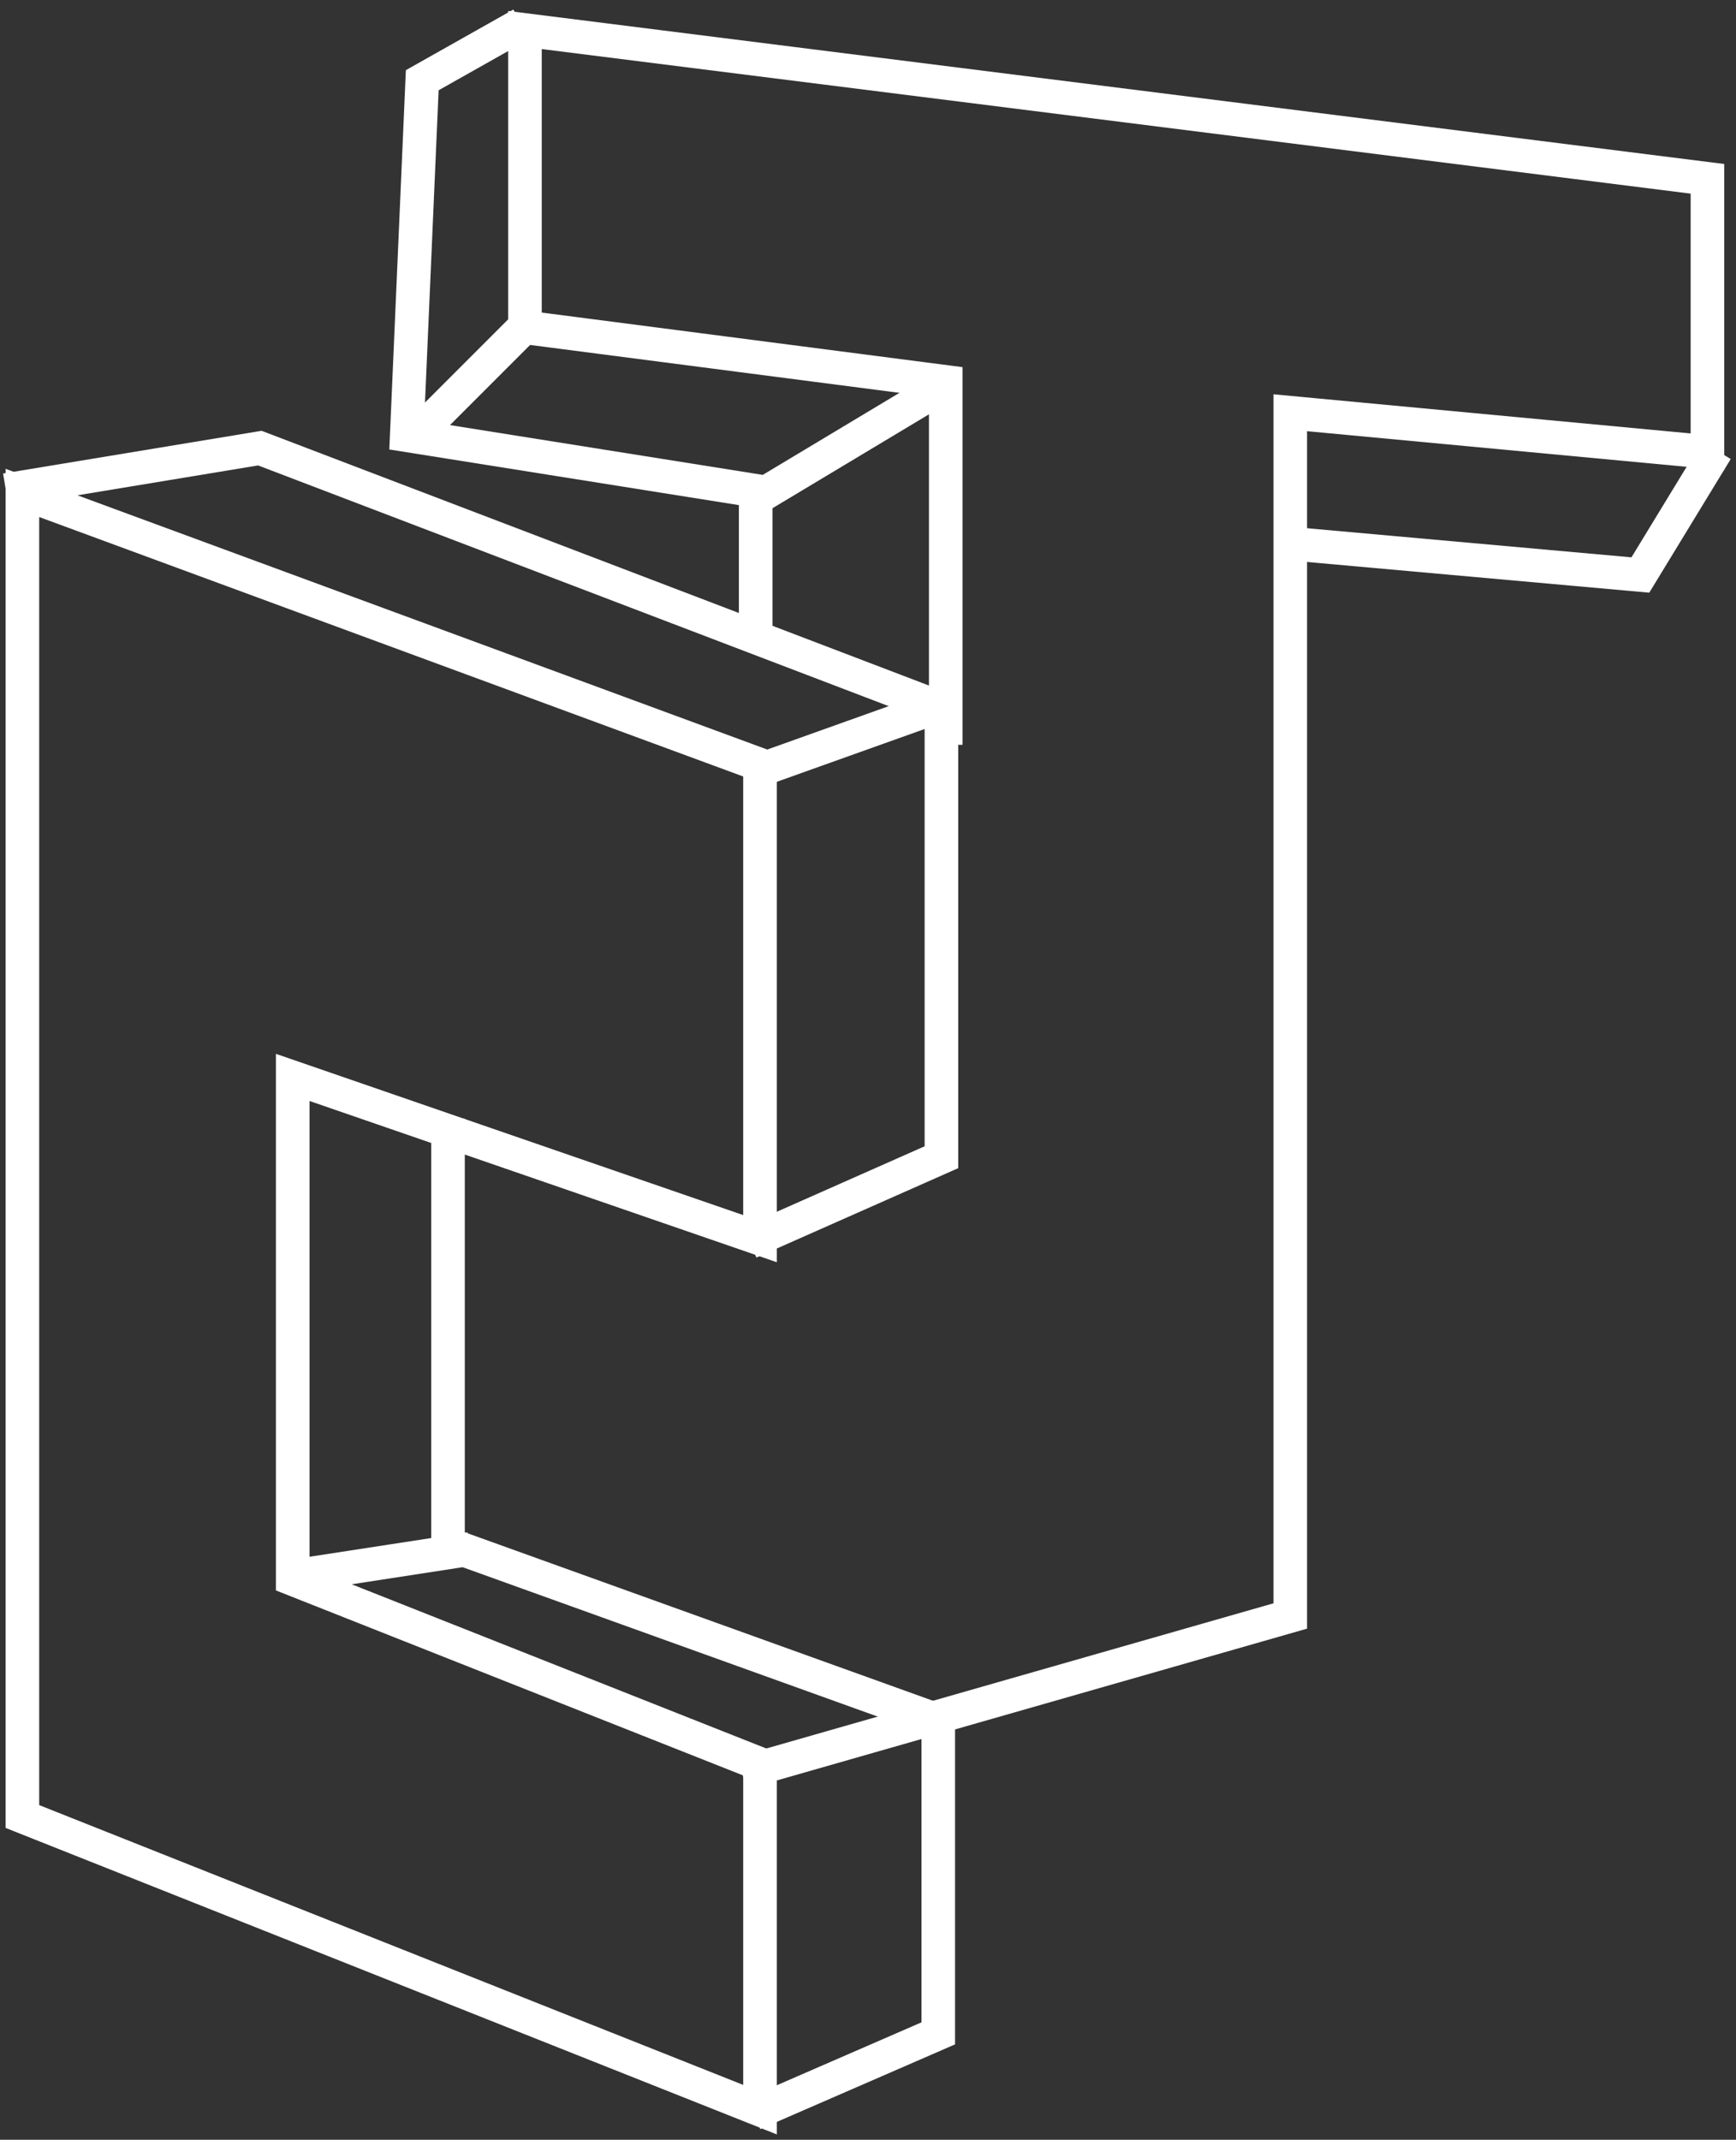 <svg width="155" height="191" xmlns="http://www.w3.org/2000/svg"><rect width="100%" height="100%" fill="#333333" stroke="none"/><g stroke="#FFF" stroke-width="3" fill="none" fill-rule="evenodd" stroke-linecap="square"><path d="M2 44v118.147l65.857 26.167v-30.85l-41.721-16.517V96.173l41.721 14.393V68.265z"/><path d="M68.665 188.073l9.46-4.113 5.648-2.456v-27.925L40 137.829v-36.467M68.302 110.273l15.754-6.977V63.224L23.2 40 2 43.503M27.5 140.5l13-2"/><path d="M67.703 157.84l47.498-13.593V36.842l37.25 3.495V15.962L46.87 2.679v26.54l37.572 4.871v30.894M38.5 37.5l8-8"/><path d="M67.472 55.636V43.808L36.317 38.85 37.7 7.16l7.565-4.265M115.814 48.578l30.647 2.748 6.006-9.852M67.5 44.5l15-9M68.5 68.5l14-5"/></g></svg>